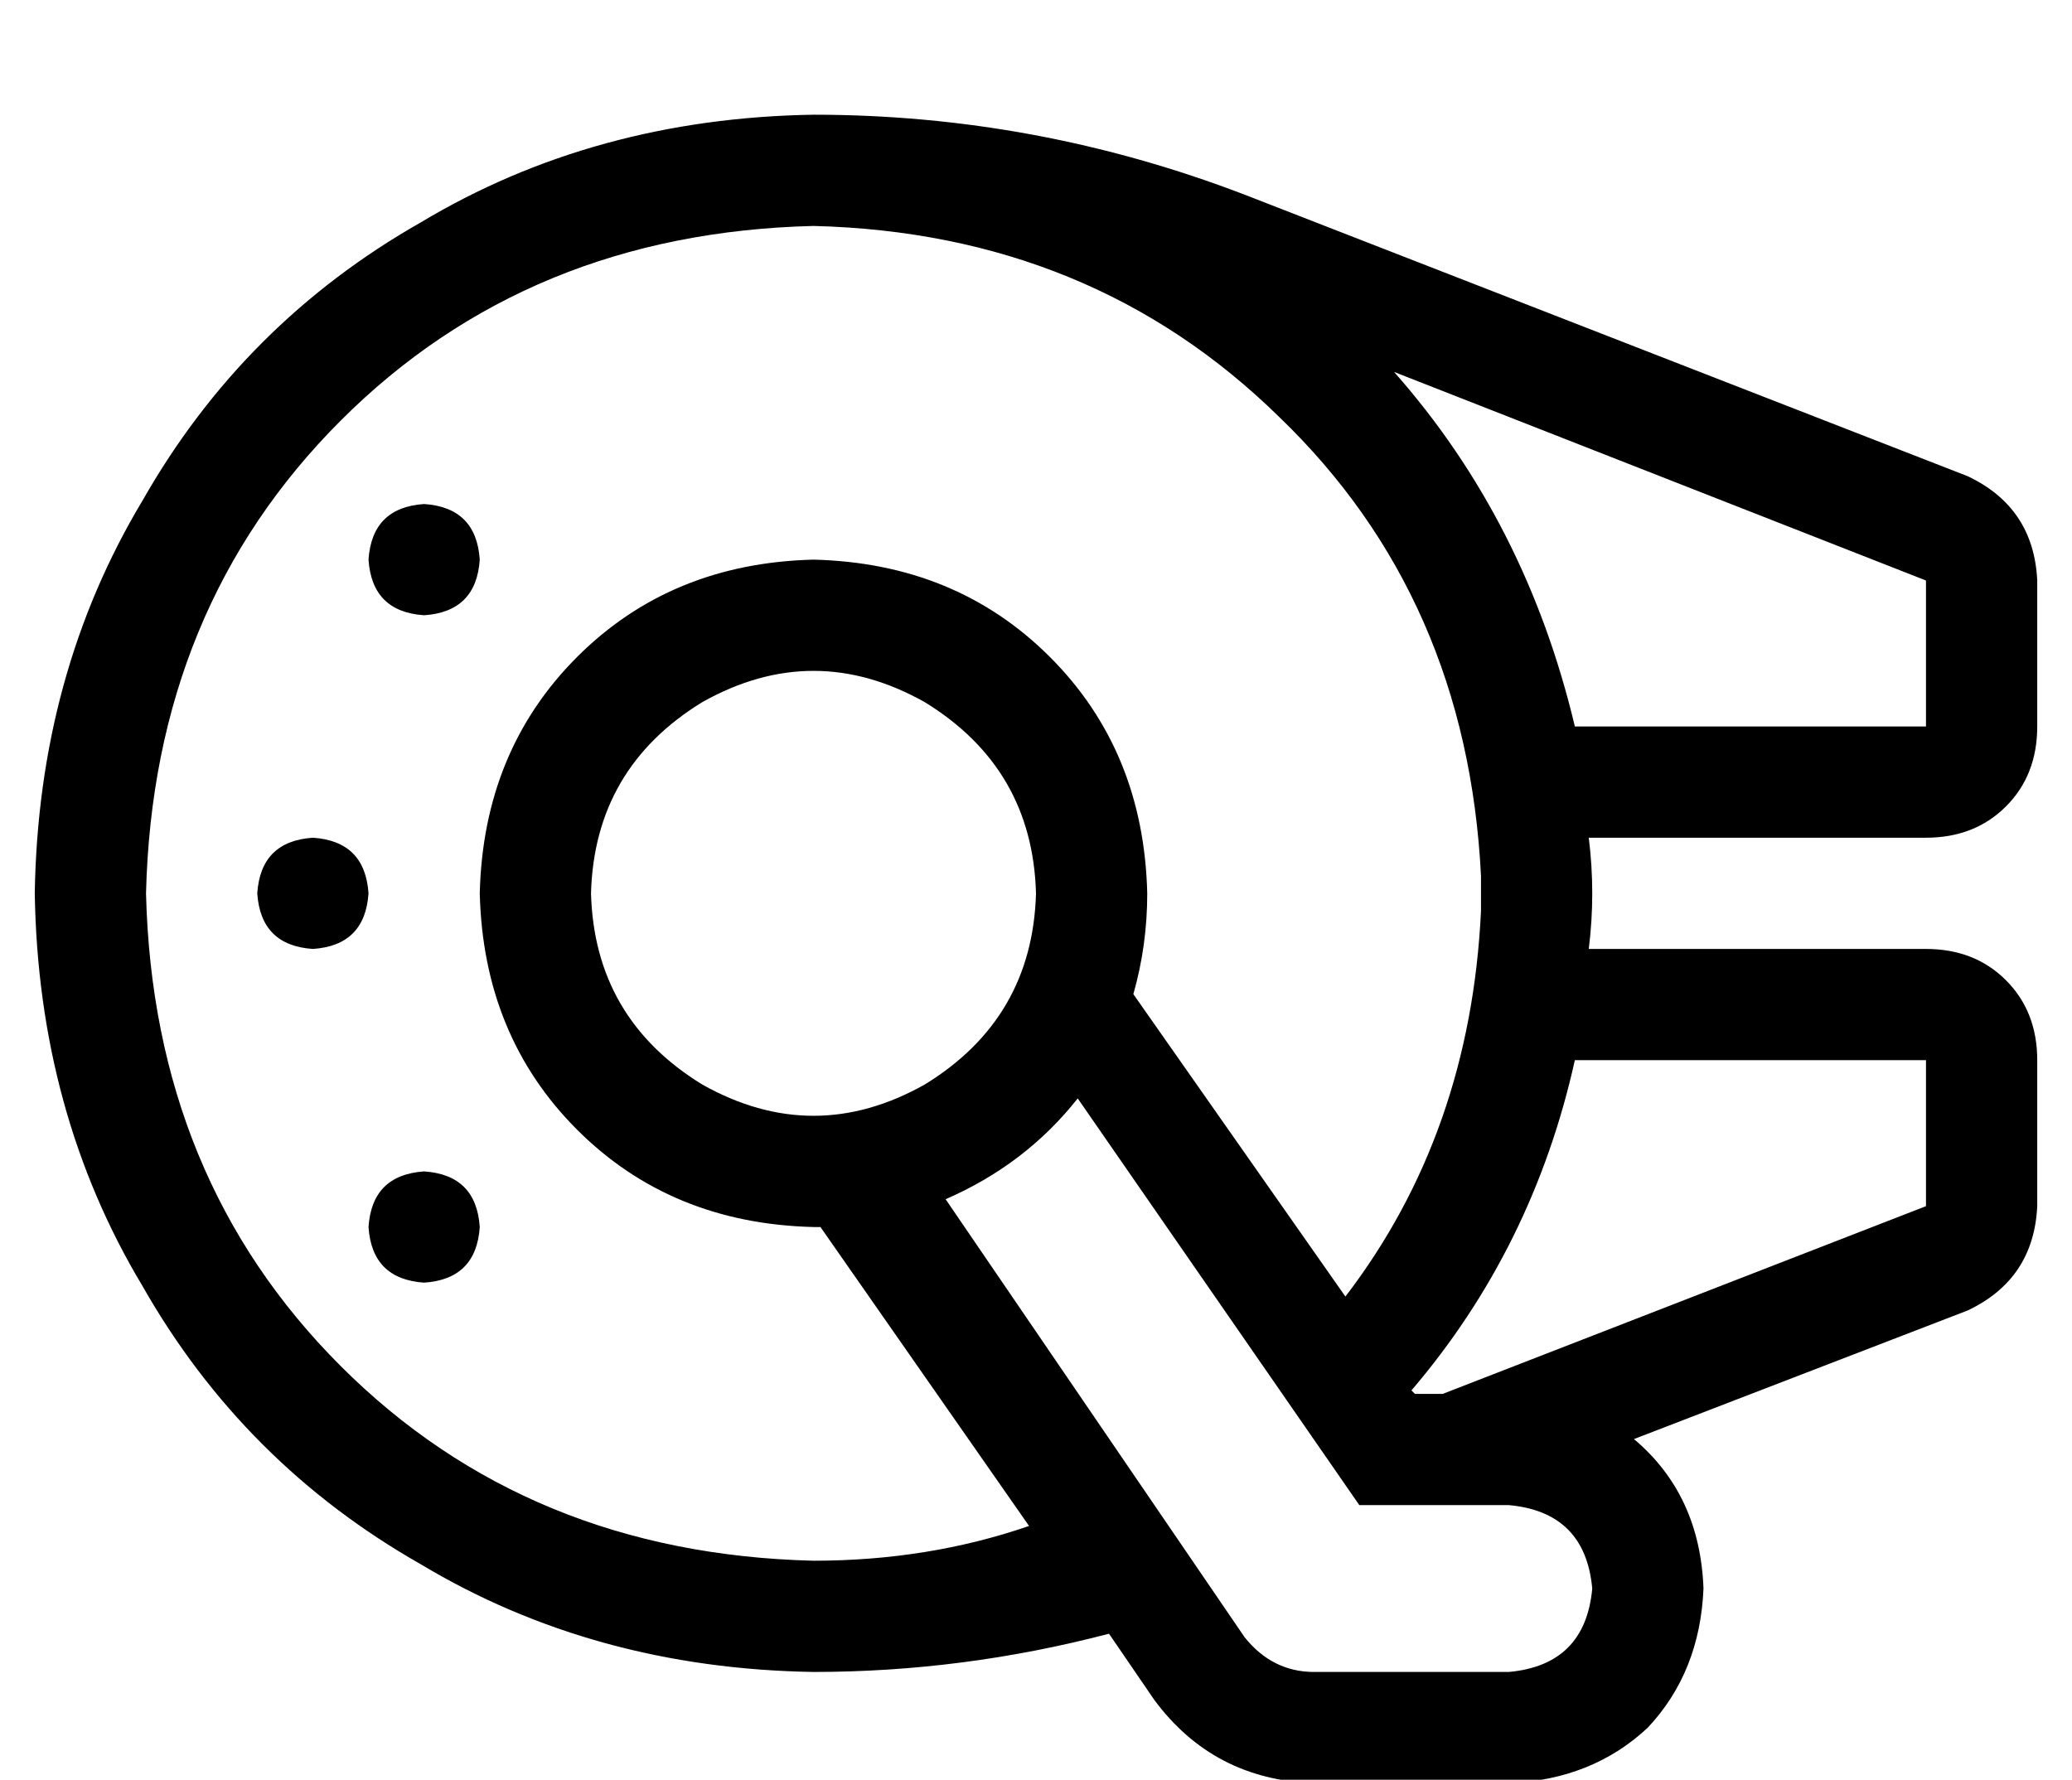 <?xml version="1.0" standalone="no"?>
<!DOCTYPE svg PUBLIC "-//W3C//DTD SVG 1.1//EN" "http://www.w3.org/Graphics/SVG/1.1/DTD/svg11.dtd" >
<svg xmlns="http://www.w3.org/2000/svg" xmlns:xlink="http://www.w3.org/1999/xlink" version="1.1" viewBox="-10 -40 596 512">
   <path fill="currentColor"
d="M377 333l-61 -87l61 87l-61 -87q4 -14 4 -29q-1 -41 -28 -68t-68 -28q-41 1 -68 28t-28 68q1 41 28 68t68 28h1h1l60 86v0q-29 10 -62 10q-82 -2 -136 -56t-56 -136q2 -82 56 -136t136 -56q80 2 134 55q54 52 58 132v2v3v5q-3 64 -39 111v0zM405 361h-8h8h-8l-1 -1v0
q35 -41 47 -95h5h96v42v0l-139 54v0zM460 374l96 -37l-96 37l96 -37q19 -9 20 -30v-42v0q0 -14 -9 -23t-23 -9h-64h-33q1 -8 1 -16t-1 -16v0v0h33h64q14 0 23 -9t9 -23v-42v0q-1 -21 -20 -30l-208 -81v0q-60 -23 -124 -23q-63 1 -113 31q-51 29 -80 80q-30 50 -31 113
q1 63 31 113q29 51 80 80q50 30 113 31q43 0 85 -11l13 19v0q17 23 46 24h56v0q24 -1 40 -16q15 -16 16 -40q-1 -27 -20 -43v0zM447 169h-4h4h-4q-14 -59 -52 -102l153 60v0v42v0h-97v0zM80 233q15 -1 16 -16q-1 -15 -16 -16q-15 1 -16 16q1 15 16 16v0zM128 121
q-1 -15 -16 -16q-15 1 -16 16q1 15 16 16q15 -1 16 -16v0zM112 329q15 -1 16 -16q-1 -15 -16 -16q-15 1 -16 16q1 15 16 16v0zM160 217q1 -36 32 -55q32 -18 64 0q31 19 32 55q-1 36 -32 55q-32 18 -64 0q-31 -19 -32 -55v0zM348 431l-86 -126l86 126l-86 -126
q23 -10 38 -29l81 117v0h43v0q22 2 24 24q-2 22 -24 24h-56v0q-12 0 -20 -10v0z" />
</svg>
